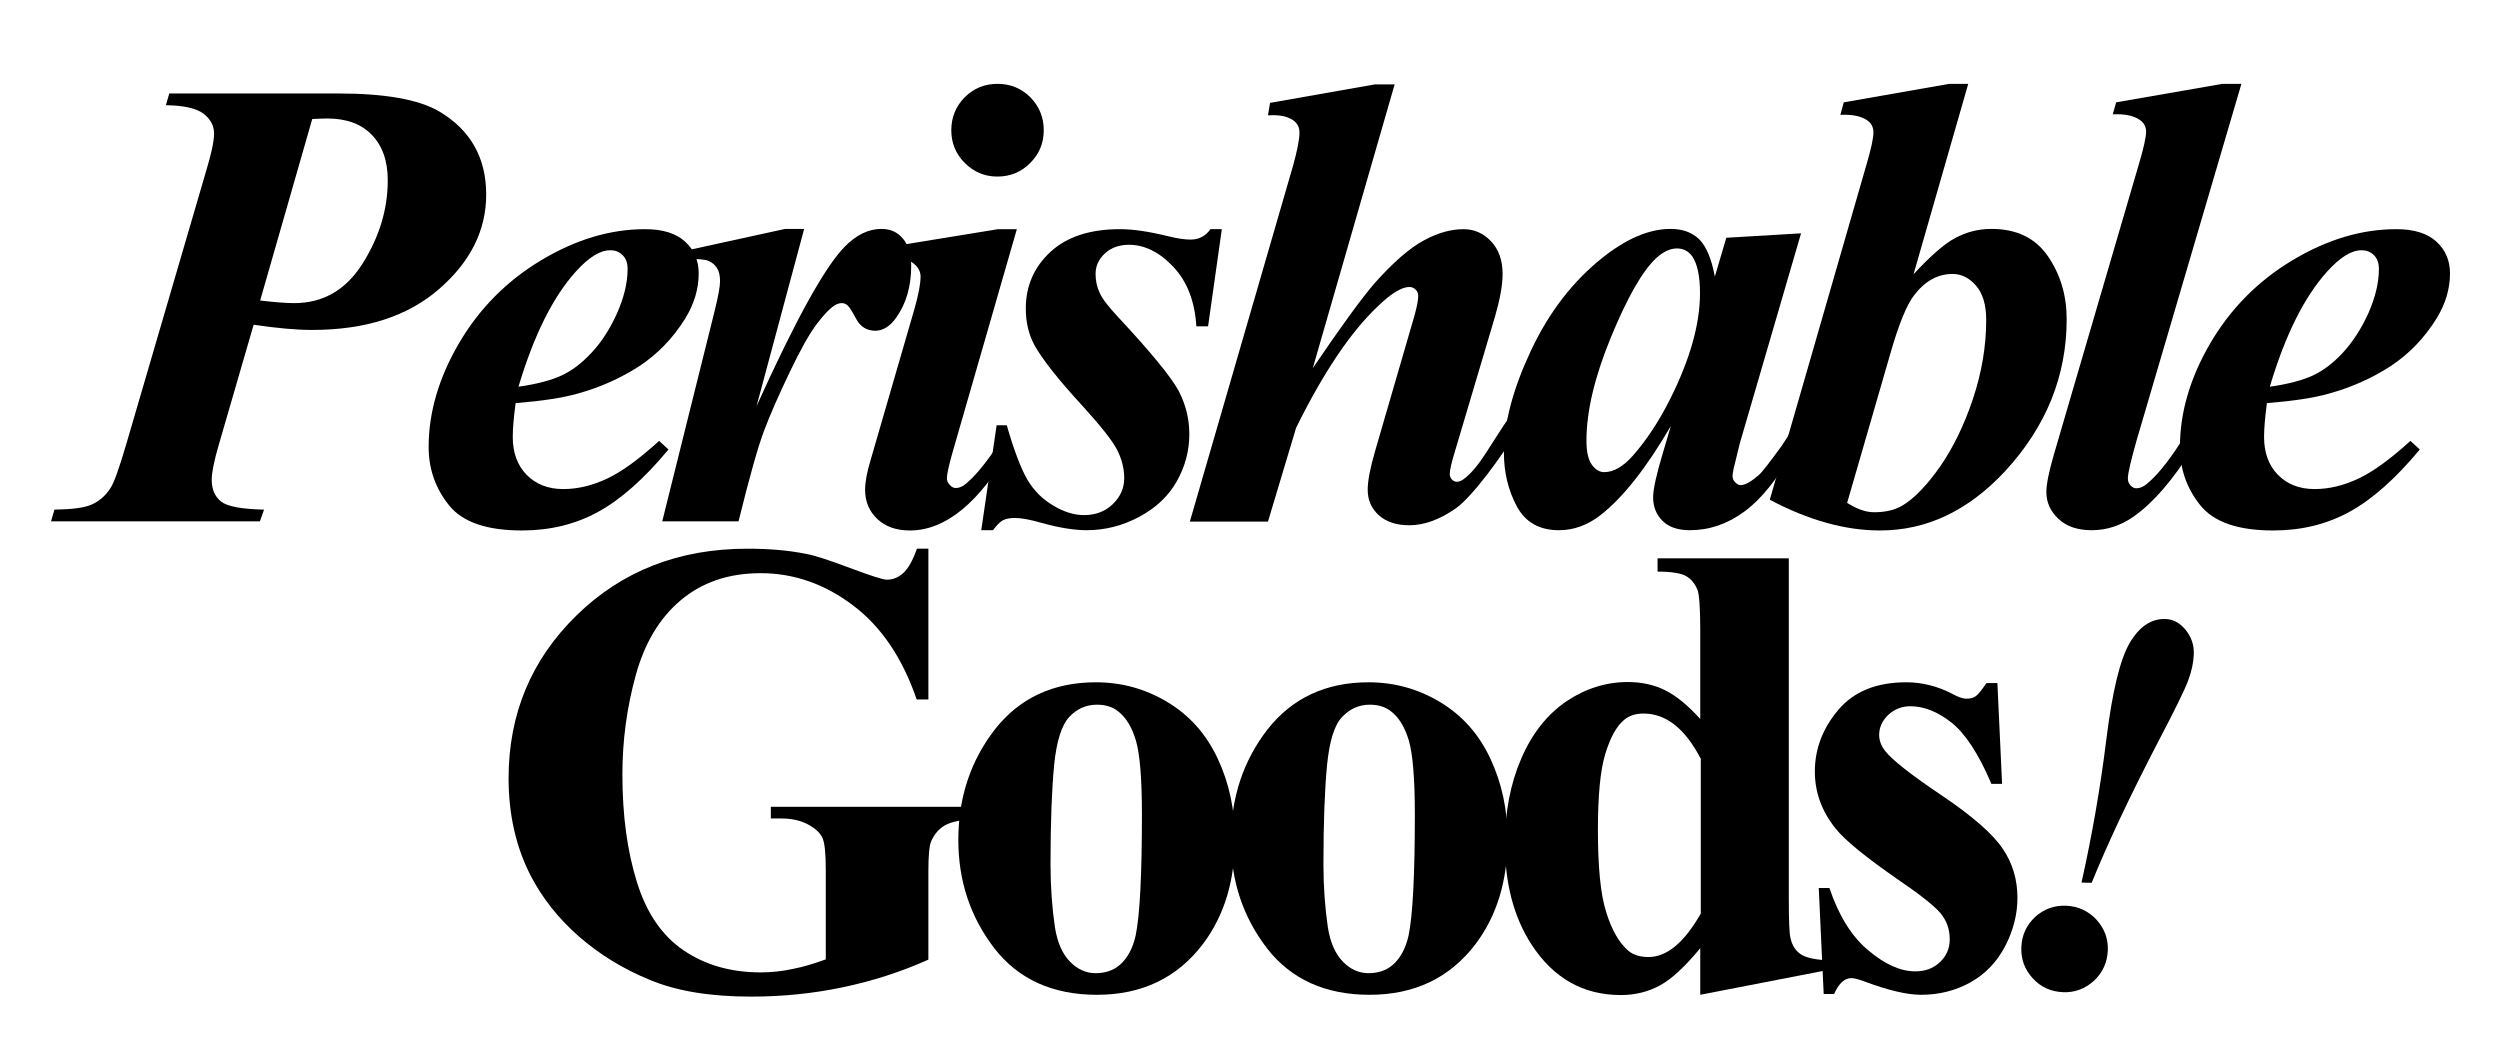<?xml version="1.0" encoding="utf-8"?>
<!-- Generator: Adobe Illustrator 25.2.1, SVG Export Plug-In . SVG Version: 6.00 Build 0)  -->
<svg version="1.1" id="Layer_1" xmlns="http://www.w3.org/2000/svg" xmlns:xlink="http://www.w3.org/1999/xlink" x="0px" y="0px"
	 viewBox="0 0 960 408" style="enable-background:new 0 0 960 408;" xml:space="preserve">
<g>
	<path d="M97.4,124.7l-13.3,45.8c-1.9,6.5-2.8,11-2.8,13.7c0,3.7,1.2,6.5,3.6,8.4c2.4,1.9,7.9,2.9,16.5,3.1l-1.6,4.5H19.6l1.3-4.5
		c6.8-0.1,11.6-0.7,14.4-2c2.8-1.3,5.2-3.3,7-6.1c1.4-1.9,3.4-7.6,6.2-17.1L79,66.2c2.1-6.9,3.2-11.9,3.2-14.9c0-3-1.3-5.5-4-7.6
		s-7.5-3.2-14.5-3.3l1.3-4.5H130c17.9,0,30.7,2.3,38.5,6.8c12.1,7.1,18.2,17.8,18.2,32c0,13.7-6,25.8-18.1,36.3
		c-12.1,10.5-28.3,15.7-48.8,15.7C113.7,126.7,106.2,126,97.4,124.7z M99.9,115.4c5.2,0.6,9.6,1,13.1,1c11.1,0,19.9-5.1,26.3-15.3
		c6.4-10.2,9.6-20.8,9.6-31.9c0-7.5-2.1-13.3-6.2-17.5c-4.1-4.2-9.8-6.2-17.1-6.2c-1.5,0-3.4,0.1-5.7,0.2L99.9,115.4z"/>
	<path d="M198,154.8c-0.7,5.3-1.1,9.6-1.1,13c0,6.1,1.8,10.9,5.3,14.5c3.5,3.6,8.2,5.5,14.1,5.5c5.7,0,11.3-1.4,17-4.1
		c5.7-2.7,12.3-7.6,19.8-14.4l3.6,3.3c-9.3,11.2-18.3,19.2-27.1,24c-8.8,4.8-18.5,7.1-29.2,7.1c-13.5,0-22.8-3.2-28-9.7
		c-5.2-6.5-7.8-13.9-7.8-22.4c0-13.2,3.9-26.5,11.6-39.7c7.7-13.2,18.2-23.9,31.5-31.9c13.3-8,26.6-12,40-12
		c6.8,0,11.9,1.6,15.4,4.8c3.5,3.2,5.2,7.3,5.2,12.2c0,5.9-1.7,11.6-5.1,17.2c-4.7,7.6-10.6,13.7-17.7,18.4
		c-7.1,4.6-15.1,8.2-23.9,10.6C215.9,152.8,208,154,198,154.8z M199.1,148.5c7.1-1,12.6-2.5,16.5-4.3c3.9-1.8,7.8-4.7,11.5-8.7
		c3.8-4,7-9,9.8-15.1c2.7-6.1,4.1-11.8,4.1-17.1c0-2.3-0.6-4-1.9-5.3c-1.3-1.3-2.8-1.9-4.8-1.9c-3.9,0-8.2,2.7-13.1,8.1
		C212.4,113.9,205,128.7,199.1,148.5z"/>
	<path d="M308.8,87.9L290.5,156c15-33.2,26.3-53.6,33.9-61.3c4.4-4.5,9.1-6.8,14.1-6.8c3.4,0,6.1,1.2,8.2,3.7
		c2.1,2.5,3.2,6,3.2,10.5c0,7.8-1.9,14.4-5.7,19.8c-2.4,3.4-5.1,5.1-8.1,5.1c-3.2,0-5.7-1.5-7.3-4.5c-1.6-3-2.7-4.7-3.4-5.3
		c-0.6-0.5-1.3-0.8-2.1-0.8c-0.8,0-1.7,0.2-2.5,0.7c-1.8,1-4.1,3.3-7,7.1c-2.9,3.8-6.4,10-10.6,18.8c-4.2,8.8-7.5,16.3-9.8,22.4
		c-2.3,6.1-5.6,17.7-9.8,34.8h-29.3l20-80.3c1.5-6,2.2-9.9,2.2-11.9c0-2.2-0.4-3.9-1.2-5.1c-0.8-1.2-1.8-2.1-3.2-2.7
		c-1.3-0.6-4.1-0.8-8.3-0.8l1.1-3.5l36.6-8H308.8z"/>
	<path d="M390.5,87.9l-24.8,86.1c-1.4,4.9-2.1,8.2-2.1,9.7c0,0.9,0.4,1.7,1.1,2.5c0.7,0.8,1.5,1.2,2.3,1.2c1.4,0,2.7-0.6,4.1-1.8
		c3.6-3,8-8.4,13.1-16.2l4.1,2.4c-12.2,21.2-25.2,31.9-38.9,31.9c-5.3,0-9.4-1.5-12.5-4.4c-3.1-2.9-4.7-6.7-4.7-11.2
		c0-3,0.7-6.8,2.1-11.4l16.8-57.9c1.6-5.6,2.4-9.8,2.4-12.6c0-1.8-0.8-3.4-2.3-4.7c-1.5-1.4-3.6-2.1-6.3-2.1c-1.2,0-2.7,0-4.4,0.1
		l1.6-4.8l41.1-6.7H390.5z M383,32.2c5,0,9.2,1.7,12.7,5.2c3.4,3.5,5.1,7.7,5.1,12.6c0,4.9-1.7,9.1-5.2,12.6
		c-3.5,3.5-7.7,5.2-12.6,5.2c-4.8,0-9-1.7-12.5-5.2c-3.5-3.5-5.2-7.7-5.2-12.6c0-4.9,1.7-9.1,5.1-12.6
		C373.9,33.9,378.1,32.2,383,32.2z"/>
	<path d="M469.2,87.9l-5.3,37.4h-4.5c-0.6-9.7-3.6-17.3-8.9-22.9c-5.3-5.6-11-8.4-17-8.4c-3.7,0-6.8,1.1-9.2,3.3s-3.6,4.8-3.6,7.9
		c0,2.6,0.5,5,1.6,7.3c1,2.3,3.4,5.3,7,9.2c12.8,13.7,20.5,23.2,23.3,28.4c2.7,5.2,4.1,10.7,4.1,16.6c0,6.4-1.6,12.4-4.8,18.1
		c-3.2,5.7-8.1,10.3-14.5,13.7c-6.4,3.4-13.1,5.1-20.1,5.1c-4.7,0-10.5-0.9-17.3-2.8c-4.5-1.3-7.9-1.9-10.2-1.9
		c-2,0-3.6,0.3-4.7,0.9c-1.1,0.6-2.4,1.9-3.8,3.8h-4.5l5.9-40.3h3.9c2.8,9.8,5.5,16.7,7.9,20.9c2.5,4.2,5.8,7.5,9.9,9.9
		c4.1,2.5,8.1,3.7,11.9,3.7c4.4,0,8.1-1.4,11-4.2c2.9-2.8,4.4-6.1,4.4-10c0-3.8-1-7.5-2.8-11c-1.9-3.6-6.3-9.1-13.1-16.6
		c-9.5-10.3-15.7-18.2-18.7-23.7c-2.1-4-3.2-8.6-3.2-13.8c0-8.7,3.2-16,9.5-21.8c6.3-5.8,15.2-8.7,26.7-8.7c5,0,11.1,0.9,18.4,2.7
		c3.6,0.9,6.5,1.3,8.7,1.3c3.2,0,5.7-1.3,7.6-4H469.2z"/>
	<path d="M535.6,32.2l-31.5,109.2c10.9-16.1,18.8-26.9,23.7-32.6c7.3-8.2,13.7-13.7,19-16.5c5.3-2.9,10.4-4.3,15.2-4.3
		c4.1,0,7.7,1.6,10.6,4.7c2.9,3.1,4.4,7.3,4.4,12.4c0,4.4-1,9.8-2.9,16.4L558.8,173c-1.4,4.5-2.1,7.6-2.1,9.1c0,0.7,0.3,1.4,0.8,2
		c0.6,0.6,1.2,0.9,1.9,0.9c1,0,1.9-0.4,2.9-1.2c2.6-2,5.3-5.2,8.2-9.7c0.7-1.1,6.9-10.8,8.5-13.1l4.7,2.7
		c-6.9,11.5-18.5,27.3-24.8,31.6c-6.2,4.3-12.1,6.4-17.7,6.4c-5,0-8.9-1.3-11.8-3.9c-2.8-2.6-4.2-5.8-4.2-9.7c0-3.6,1-8.6,2.9-15.1
		l15-51.6c1-3.6,1.5-6.1,1.5-7.8c0-0.9-0.3-1.7-1-2.4c-0.7-0.7-1.5-1-2.4-1c-2.9,0-6.9,2.4-12,7.3c-10.5,9.9-21,25.5-31.5,46.8
		l-10.8,36h-30l39.7-136.9c1.6-5.8,2.4-10,2.4-12.5c0-2-0.8-3.6-2.4-4.7c-2.1-1.5-5.3-2.2-9.7-1.9l0.8-4.8l40.3-7.1H535.6z"/>
	<path d="M691.6,89.6l-23.5,80.6l-2.4,9.8c-0.2,1.2-0.4,2.1-0.4,2.7c0,1,0.3,1.8,1,2.5c0.7,0.7,1.4,1.1,2.1,1.1c1.7,0,4-1.3,7-3.9
		c1.2-1,4.1-4.8,8.7-11.1l4.8-7.3l-0.6,9.4c-5.7,10.5-11.9,18.2-18.4,23c-6.5,4.8-13.5,7.2-21,7.2c-4.6,0-8.1-1.2-10.5-3.6
		c-2.4-2.4-3.6-5.4-3.6-9c0-3.2,1.3-9,3.9-17.6l2.9-9.8c-9.4,16.1-18.4,27.5-27,34.2c-5,3.9-10.3,5.8-16,5.8c-7.4,0-12.8-3-16.1-9.1
		c-3.3-6.1-5-13-5-20.7c0-11.4,3.5-24.5,10.4-39.2c6.9-14.7,16.1-26.6,27.4-35.6c9.3-7.4,18-11.1,26.2-11.1c4.5,0,8.2,1.3,10.9,3.9
		c2.7,2.6,4.8,7.4,6.1,14.4l4.4-14.9L691.6,89.6z M652.8,112.6c0-6.5-1-11.3-3-14.2c-1.5-2-3.4-3-5.9-3c-2.5,0-5.1,1.2-7.8,3.6
		c-5.4,5-11.2,15.2-17.5,30.5c-6.3,15.3-9.4,28.5-9.4,39.7c0,4.3,0.7,7.4,2.1,9.3c1.4,1.9,3,2.8,4.7,2.8c3.6,0,7.3-2.1,11-6.3
		c5.3-6,10.1-13.3,14.4-21.9C649,137.9,652.8,124.4,652.8,112.6z"/>
	<path d="M755.8,32.2l-21,73.1c6.4-6.9,11.7-11.6,16-13.9c4.3-2.3,8.9-3.5,13.9-3.5c9.7,0,16.9,3.5,21.7,10.5c4.8,7,7.2,15,7.2,24.2
		c0,21.8-7.9,41.3-23.7,58.4c-14.1,15.1-30,22.7-48,22.7c-13.3,0-27.4-3.9-42.3-11.8l37.1-128.6c1.8-6.1,2.7-10.2,2.7-12.5
		c0-1.9-0.8-3.5-2.4-4.6c-2.3-1.6-5.7-2.3-10.3-2.1l1.3-4.8l40.5-7.1H755.8z M709.3,193.1c3.8,2.4,7.2,3.6,10.3,3.6
		c4.3,0,7.9-0.8,10.8-2.5c4.6-2.7,9.4-7.7,14.5-14.9c5-7.2,9.3-15.9,12.7-26.1s5.1-20.3,5.1-30.4c0-5.7-1.3-10.1-3.9-13.1
		c-2.6-3-5.6-4.5-9-4.5c-5.7,0-10.6,2.7-14.8,8.2c-2.8,3.6-5.9,11.1-9.2,22.7L709.3,193.1z"/>
	<path d="M860.7,32.2l-40.1,136.4c-2.3,8.1-3.5,13.1-3.5,15.1c0,1.1,0.3,1.9,1,2.7c0.7,0.7,1.4,1.1,2.2,1.1c1.5,0,2.8-0.6,4.1-1.7
		c3.9-3.2,8.2-8.5,13-16l4.7,2.2c-7.7,12.3-15.2,21-22.7,26.3c-5.1,3.6-10.5,5.3-16.2,5.3c-5.3,0-9.6-1.4-12.7-4.3
		s-4.7-6.3-4.7-10.4c0-3,1-7.8,2.9-14.4l32.7-111.7c1.8-6.1,2.7-10.2,2.7-12.2c0-1.9-0.8-3.5-2.5-4.6c-2.3-1.6-5.7-2.3-10.3-2.1
		l1.3-4.6l40.8-7.1H860.7z"/>
	<path d="M870.5,154.8c-0.7,5.3-1.1,9.6-1.1,13c0,6.1,1.8,10.9,5.3,14.5c3.5,3.6,8.2,5.5,14.1,5.5c5.7,0,11.3-1.4,17-4.1
		c5.7-2.7,12.3-7.6,19.8-14.4l3.6,3.3c-9.3,11.2-18.3,19.2-27.1,24c-8.8,4.8-18.5,7.1-29.2,7.1c-13.5,0-22.8-3.2-28-9.7
		c-5.2-6.5-7.8-13.9-7.8-22.4c0-13.2,3.9-26.5,11.6-39.7c7.7-13.2,18.2-23.9,31.5-31.9c13.3-8,26.6-12,40-12
		c6.8,0,11.9,1.6,15.4,4.8c3.5,3.2,5.2,7.3,5.2,12.2c0,5.9-1.7,11.6-5.1,17.2c-4.7,7.6-10.6,13.7-17.7,18.4
		c-7.1,4.6-15.1,8.2-23.9,10.6C888.4,152.8,880.5,154,870.5,154.8z M871.6,148.5c7.1-1,12.6-2.5,16.5-4.3c3.9-1.8,7.8-4.7,11.5-8.7
		s7-9,9.8-15.1c2.7-6.1,4.1-11.8,4.1-17.1c0-2.3-0.6-4-1.9-5.3c-1.3-1.3-2.8-1.9-4.8-1.9c-3.9,0-8.2,2.7-13.1,8.1
		C884.9,113.9,877.5,128.7,871.6,148.5z"/>
	<path d="M356.5,210.7v57.9H352c-5.4-15.8-13.5-27.9-24.4-36.1c-10.8-8.2-22.7-12.4-35.5-12.4c-12.3,0-22.5,3.5-30.7,10.4
		c-8.2,6.9-13.9,16.5-17.3,28.9c-3.4,12.4-5.1,25-5.1,38c0,15.8,1.9,29.6,5.6,41.4c3.7,11.9,9.7,20.6,18,26.2
		c8.3,5.6,18.1,8.4,29.5,8.4c4,0,8-0.4,12.2-1.3c4.2-0.8,8.4-2.1,12.8-3.7v-34.2c0-6.5-0.4-10.6-1.3-12.5c-0.9-1.9-2.7-3.6-5.5-5.1
		c-2.8-1.5-6.2-2.3-10.1-2.3h-4.2v-4.5h79.8v4.5c-6.1,0.4-10.3,1.2-12.7,2.5c-2.4,1.3-4.2,3.3-5.5,6.2c-0.7,1.5-1.1,5.3-1.1,11.3
		v34.2c-10.5,4.7-21.4,8.2-32.8,10.6c-11.4,2.4-23.1,3.6-35.3,3.6c-15.6,0-28.5-2.1-38.8-6.4c-10.3-4.2-19.4-9.8-27.3-16.7
		c-7.9-6.9-14-14.7-18.5-23.3c-5.7-11.1-8.5-23.6-8.5-37.4c0-24.7,8.7-45.6,26.1-62.6c17.4-17,39.2-25.6,65.6-25.6
		c8.2,0,15.5,0.6,22.1,1.9c3.6,0.6,9.3,2.5,17.3,5.5c8,3,12.7,4.5,14.1,4.5c2.3,0,4.4-0.8,6.3-2.5c1.9-1.7,3.7-4.8,5.3-9.4H356.5z"
		/>
	<path d="M420.8,262c9.9,0,19,2.5,27.5,7.6c8.5,5.1,14.9,12.3,19.3,21.7c4.4,9.4,6.6,19.6,6.6,30.8c0,16.1-4.1,29.5-12.2,40.3
		c-9.9,13.1-23.5,19.6-40.8,19.6c-17,0-30.2-6-39.4-17.9c-9.2-12-13.8-25.8-13.8-41.6c0-16.2,4.7-30.4,14.1-42.5
		C391.5,268.1,404.4,262,420.8,262z M421.2,270.6c-4.1,0-7.7,1.6-10.6,4.7c-2.9,3.1-4.9,9.3-5.8,18.4c-0.9,9.2-1.4,21.9-1.4,38.2
		c0,8.6,0.6,16.7,1.7,24.2c0.9,5.7,2.8,10.1,5.7,13.1c2.9,3,6.2,4.5,9.9,4.5c3.6,0,6.7-1,9.1-3c3.2-2.7,5.2-6.6,6.3-11.5
		c1.6-7.7,2.4-23.2,2.4-46.5c0-13.7-0.8-23.2-2.3-28.3c-1.5-5.1-3.8-8.9-6.8-11.2C427.4,271.5,424.6,270.6,421.2,270.6z"/>
	<path d="M525.5,262c9.9,0,19,2.5,27.5,7.6s14.9,12.3,19.3,21.7c4.4,9.4,6.6,19.6,6.6,30.8c0,16.1-4.1,29.5-12.2,40.3
		c-9.9,13.1-23.5,19.6-40.8,19.6c-17,0-30.2-6-39.4-17.9c-9.2-12-13.8-25.8-13.8-41.6c0-16.2,4.7-30.4,14.1-42.5
		C496.2,268.1,509.1,262,525.5,262z M526,270.6c-4.1,0-7.7,1.6-10.6,4.7c-3,3.1-4.9,9.3-5.8,18.4c-0.9,9.2-1.4,21.9-1.4,38.2
		c0,8.6,0.6,16.7,1.7,24.2c0.9,5.7,2.8,10.1,5.7,13.1c2.9,3,6.2,4.5,9.9,4.5c3.6,0,6.7-1,9.1-3c3.2-2.7,5.2-6.6,6.3-11.5
		c1.6-7.7,2.4-23.2,2.4-46.5c0-13.7-0.8-23.2-2.3-28.3c-1.5-5.1-3.8-8.9-6.8-11.2C532.1,271.5,529.4,270.6,526,270.6z"/>
	<path d="M686.9,214.4v130.4c0,8.8,0.2,14,0.7,15.6c0.6,2.7,1.9,4.6,3.7,5.9c1.8,1.3,5,2.1,9.5,2.4v4l-47.9,9.3v-17.9
		c-5.7,6.9-10.8,11.7-15.3,14.2c-4.5,2.5-9.6,3.8-15.2,3.8c-14.5,0-25.9-6.5-34.3-19.4c-6.8-10.5-10.2-23.4-10.2-38.7
		c0-12.2,2.1-23.1,6.3-32.8c4.2-9.7,10-16.9,17.3-21.9c7.3-4.9,15.2-7.4,23.6-7.4c5.4,0,10.2,1.1,14.4,3.2c4.2,2.1,8.7,5.8,13.4,11
		V242c0-8.6-0.4-13.9-1.1-15.6c-1-2.3-2.4-4.1-4.4-5.2c-1.9-1.1-5.6-1.7-10.9-1.7v-5.1H686.9z M653,291.2
		c-6-11.5-13.3-17.2-21.9-17.2c-3,0-5.5,0.8-7.4,2.4c-3,2.5-5.4,6.9-7.3,13.2c-1.9,6.3-2.8,16-2.8,29c0,14.3,1,24.9,3.2,31.7
		c2.1,6.9,5,11.8,8.6,14.9c1.9,1.5,4.4,2.3,7.6,2.3c7.1,0,13.8-5.6,20.1-16.7V291.2z"/>
	<path d="M767,262.3l1.8,38.7h-4.1c-4.9-11.5-10-19.3-15.3-23.5c-5.3-4.2-10.6-6.3-15.8-6.3c-3.3,0-6.1,1.1-8.5,3.3
		c-2.3,2.2-3.5,4.8-3.5,7.7c0,2.2,0.8,4.3,2.4,6.3c2.6,3.3,9.8,9,21.7,17c11.9,8,19.7,14.9,23.4,20.5c3.8,5.6,5.6,11.9,5.6,18.8
		c0,6.3-1.6,12.5-4.7,18.5c-3.2,6.1-7.6,10.7-13.3,13.9c-5.7,3.2-12.1,4.8-19,4.8c-5.4,0-12.6-1.7-21.7-5.1c-2.4-0.9-4.1-1.3-5-1.3
		c-2.7,0-4.9,2-6.7,6.1h-4l-1.9-40.7h4.1c3.6,10.7,8.6,18.7,15,24c6.3,5.3,12.3,8,18,8c3.9,0,7-1.2,9.5-3.6c2.5-2.4,3.7-5.3,3.7-8.7
		c0-3.9-1.2-7.2-3.6-10.1c-2.4-2.8-7.8-7.1-16.2-12.8c-12.4-8.6-20.4-15.1-24-19.6c-5.3-6.6-8-13.9-8-21.9c0-8.7,3-16.6,9-23.7
		c6-7.1,14.7-10.6,26.1-10.6c6.1,0,12.1,1.5,17.8,4.5c2.2,1.2,4,1.8,5.3,1.8c1.5,0,2.6-0.3,3.5-0.9c0.9-0.6,2.3-2.3,4.2-5.1H767z"/>
</g>
<g>
	<path d="M793.4,347.8c4.6,0.2,8.5,2,11.6,5.3c3.1,3.4,4.6,7.4,4.4,11.9c-0.2,4.6-2,8.5-5.3,11.6c-3.4,3.1-7.4,4.6-11.9,4.4
		c-4.6-0.2-8.5-1.9-11.6-5.3c-3.1-3.4-4.6-7.3-4.4-12c0.2-4.6,1.9-8.4,5.3-11.6C784.8,349.1,788.8,347.6,793.4,347.8z M803.2,339
		l-3.9-0.1c4-17.9,7.2-36.1,9.5-54.7c2.3-18.6,5.3-31,9-37.3c3.7-6.3,8.3-9.4,13.8-9.2c2.9,0.1,5.5,1.5,7.7,4.2
		c2.2,2.7,3.3,5.9,3.1,9.5c-0.1,3-0.8,6.3-2.1,9.8c-1.3,3.6-5.2,11.5-11.6,23.7C818,305.5,809.5,323.5,803.2,339z"/>
</g>
</svg>
